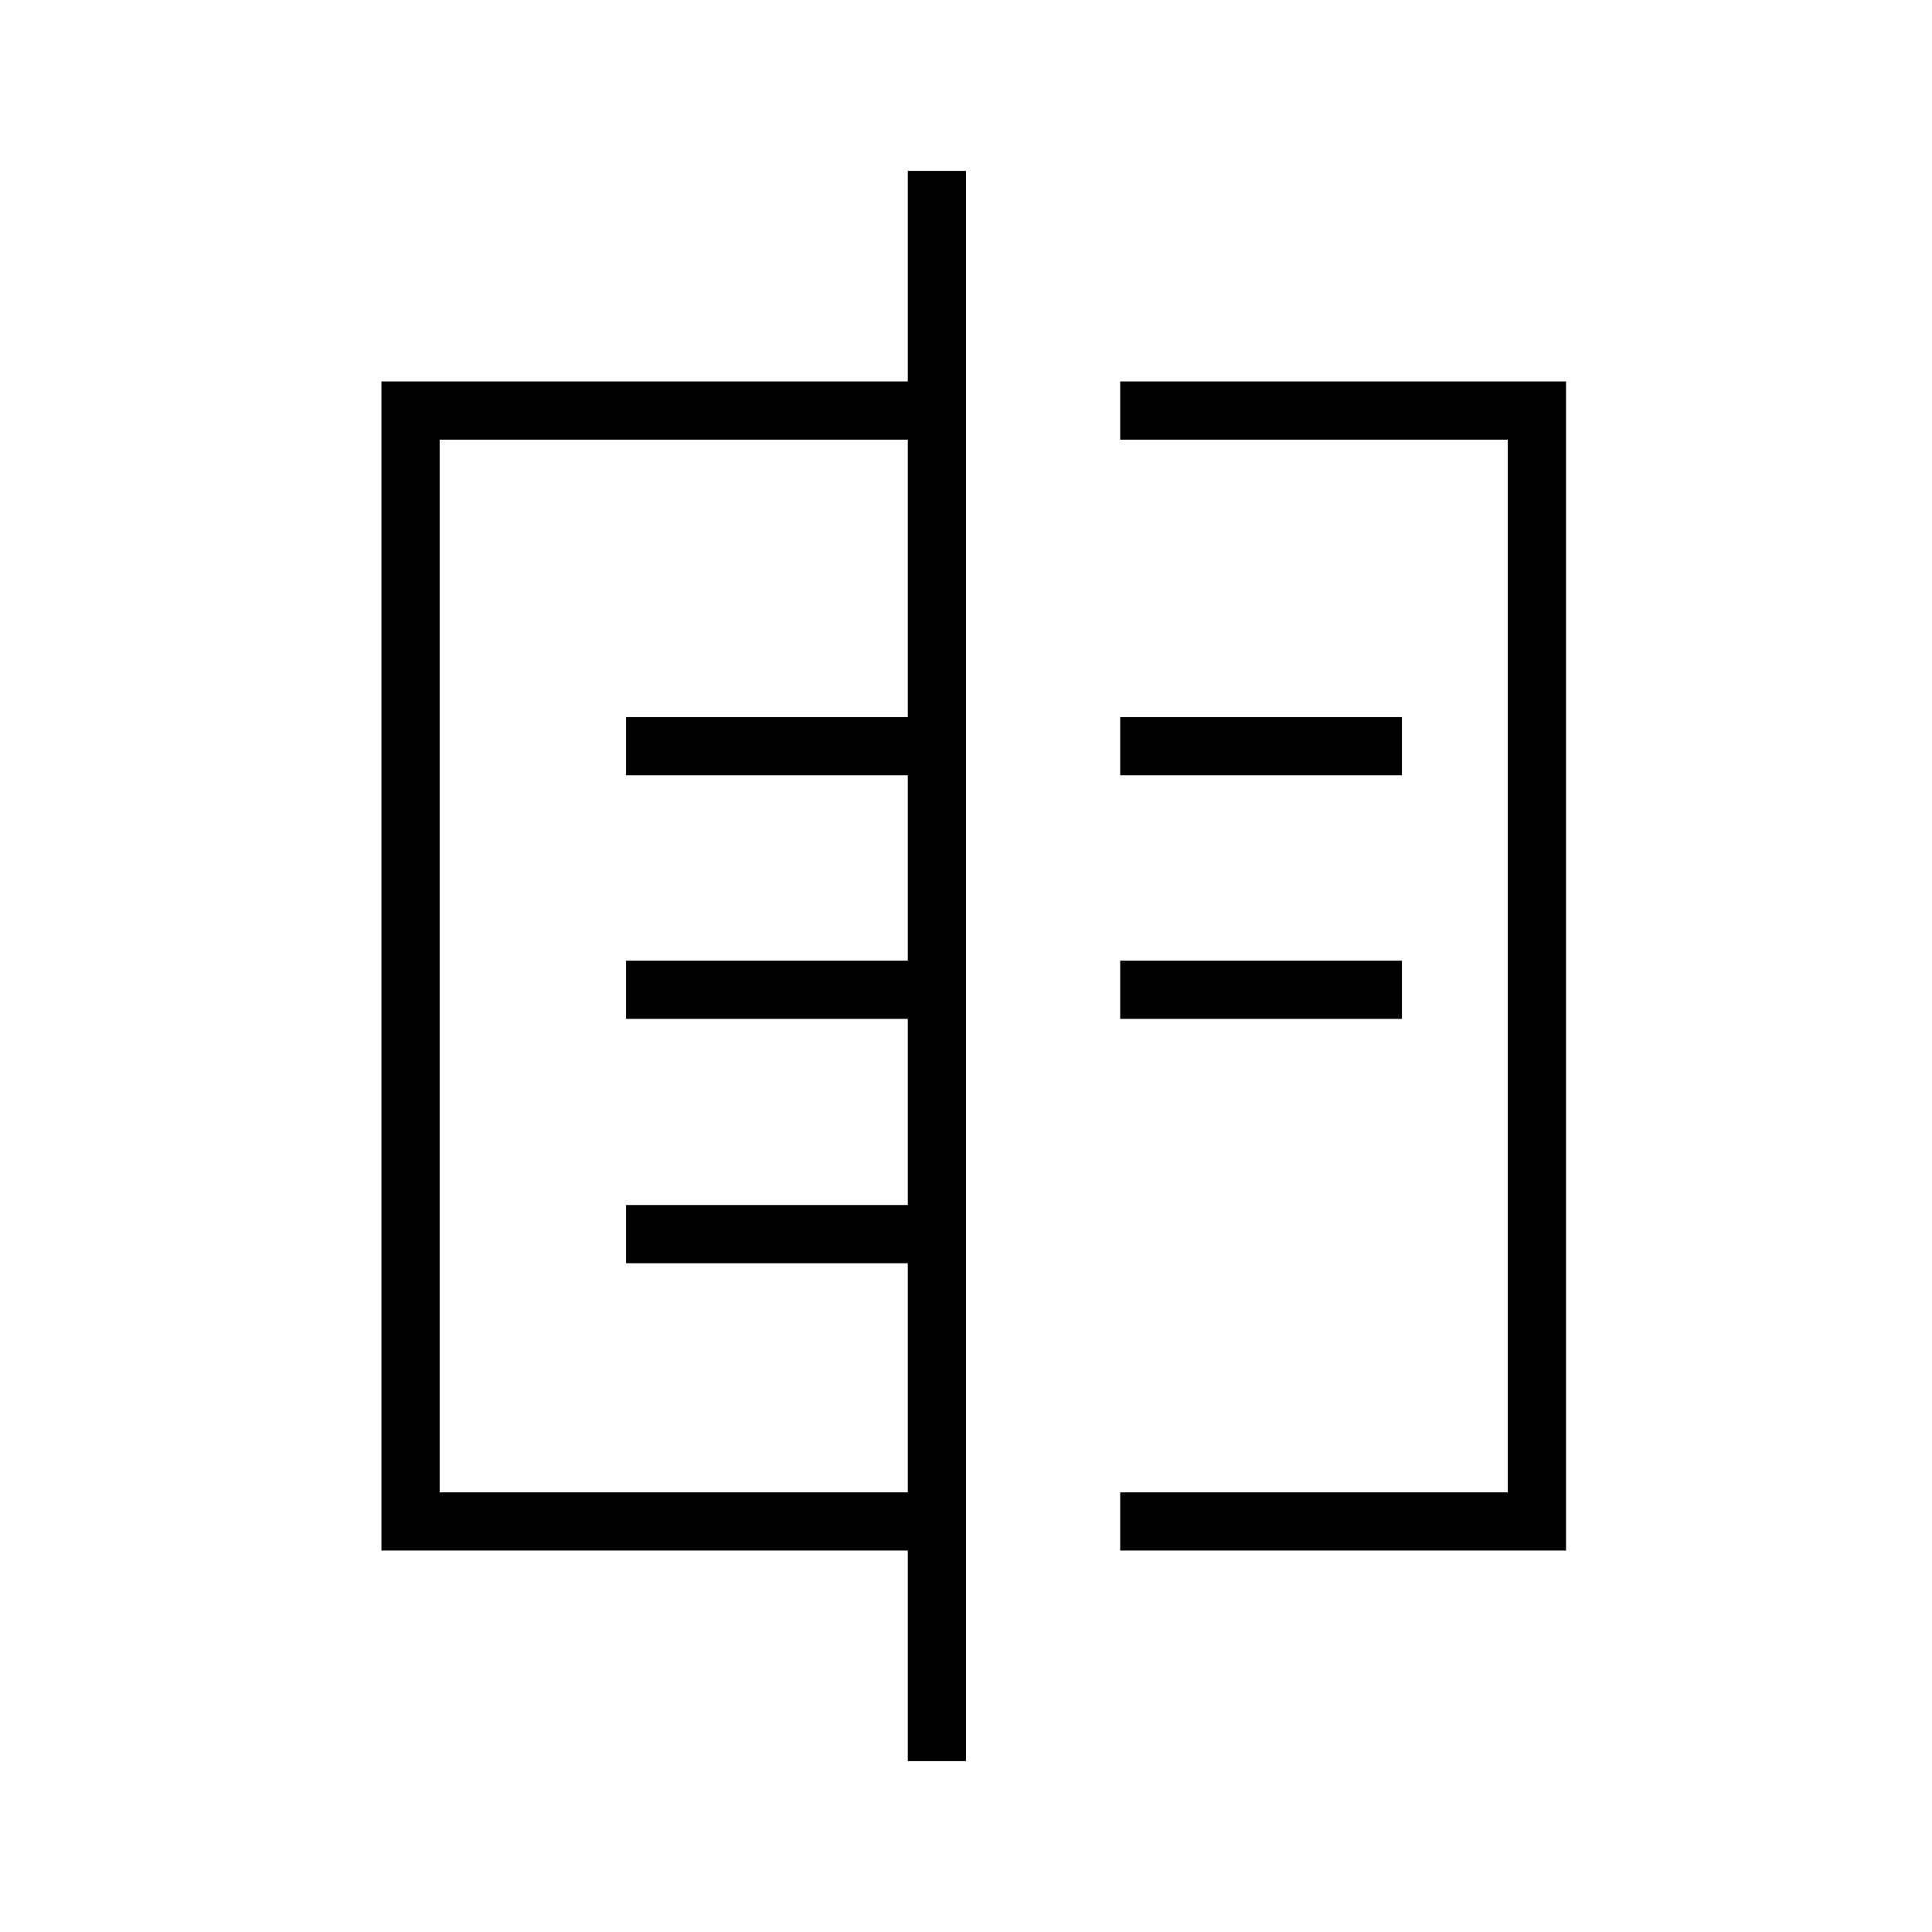<svg xmlns="http://www.w3.org/2000/svg" height="20" viewBox="0 -960 960 960" width="20"><path d="M451.08-84.92v-104.62H189.54v-580.92h261.54v-104.62H480v790.16h-28.92ZM218.46-218.46h232.62v-113.85h-140v-28.92h140v-92.5h-140v-28.92h140v-92.12h-140v-28.92h140v-137.85H218.46v523.08Zm338.16-523.08v-28.92h221.53v580.92H556.62v-28.92h192.61v-523.08H556.62Zm0 287.81v-28.92h140v28.92h-140Zm0-121.04v-28.92h140v28.92h-140ZM451.08-480Z"/></svg>